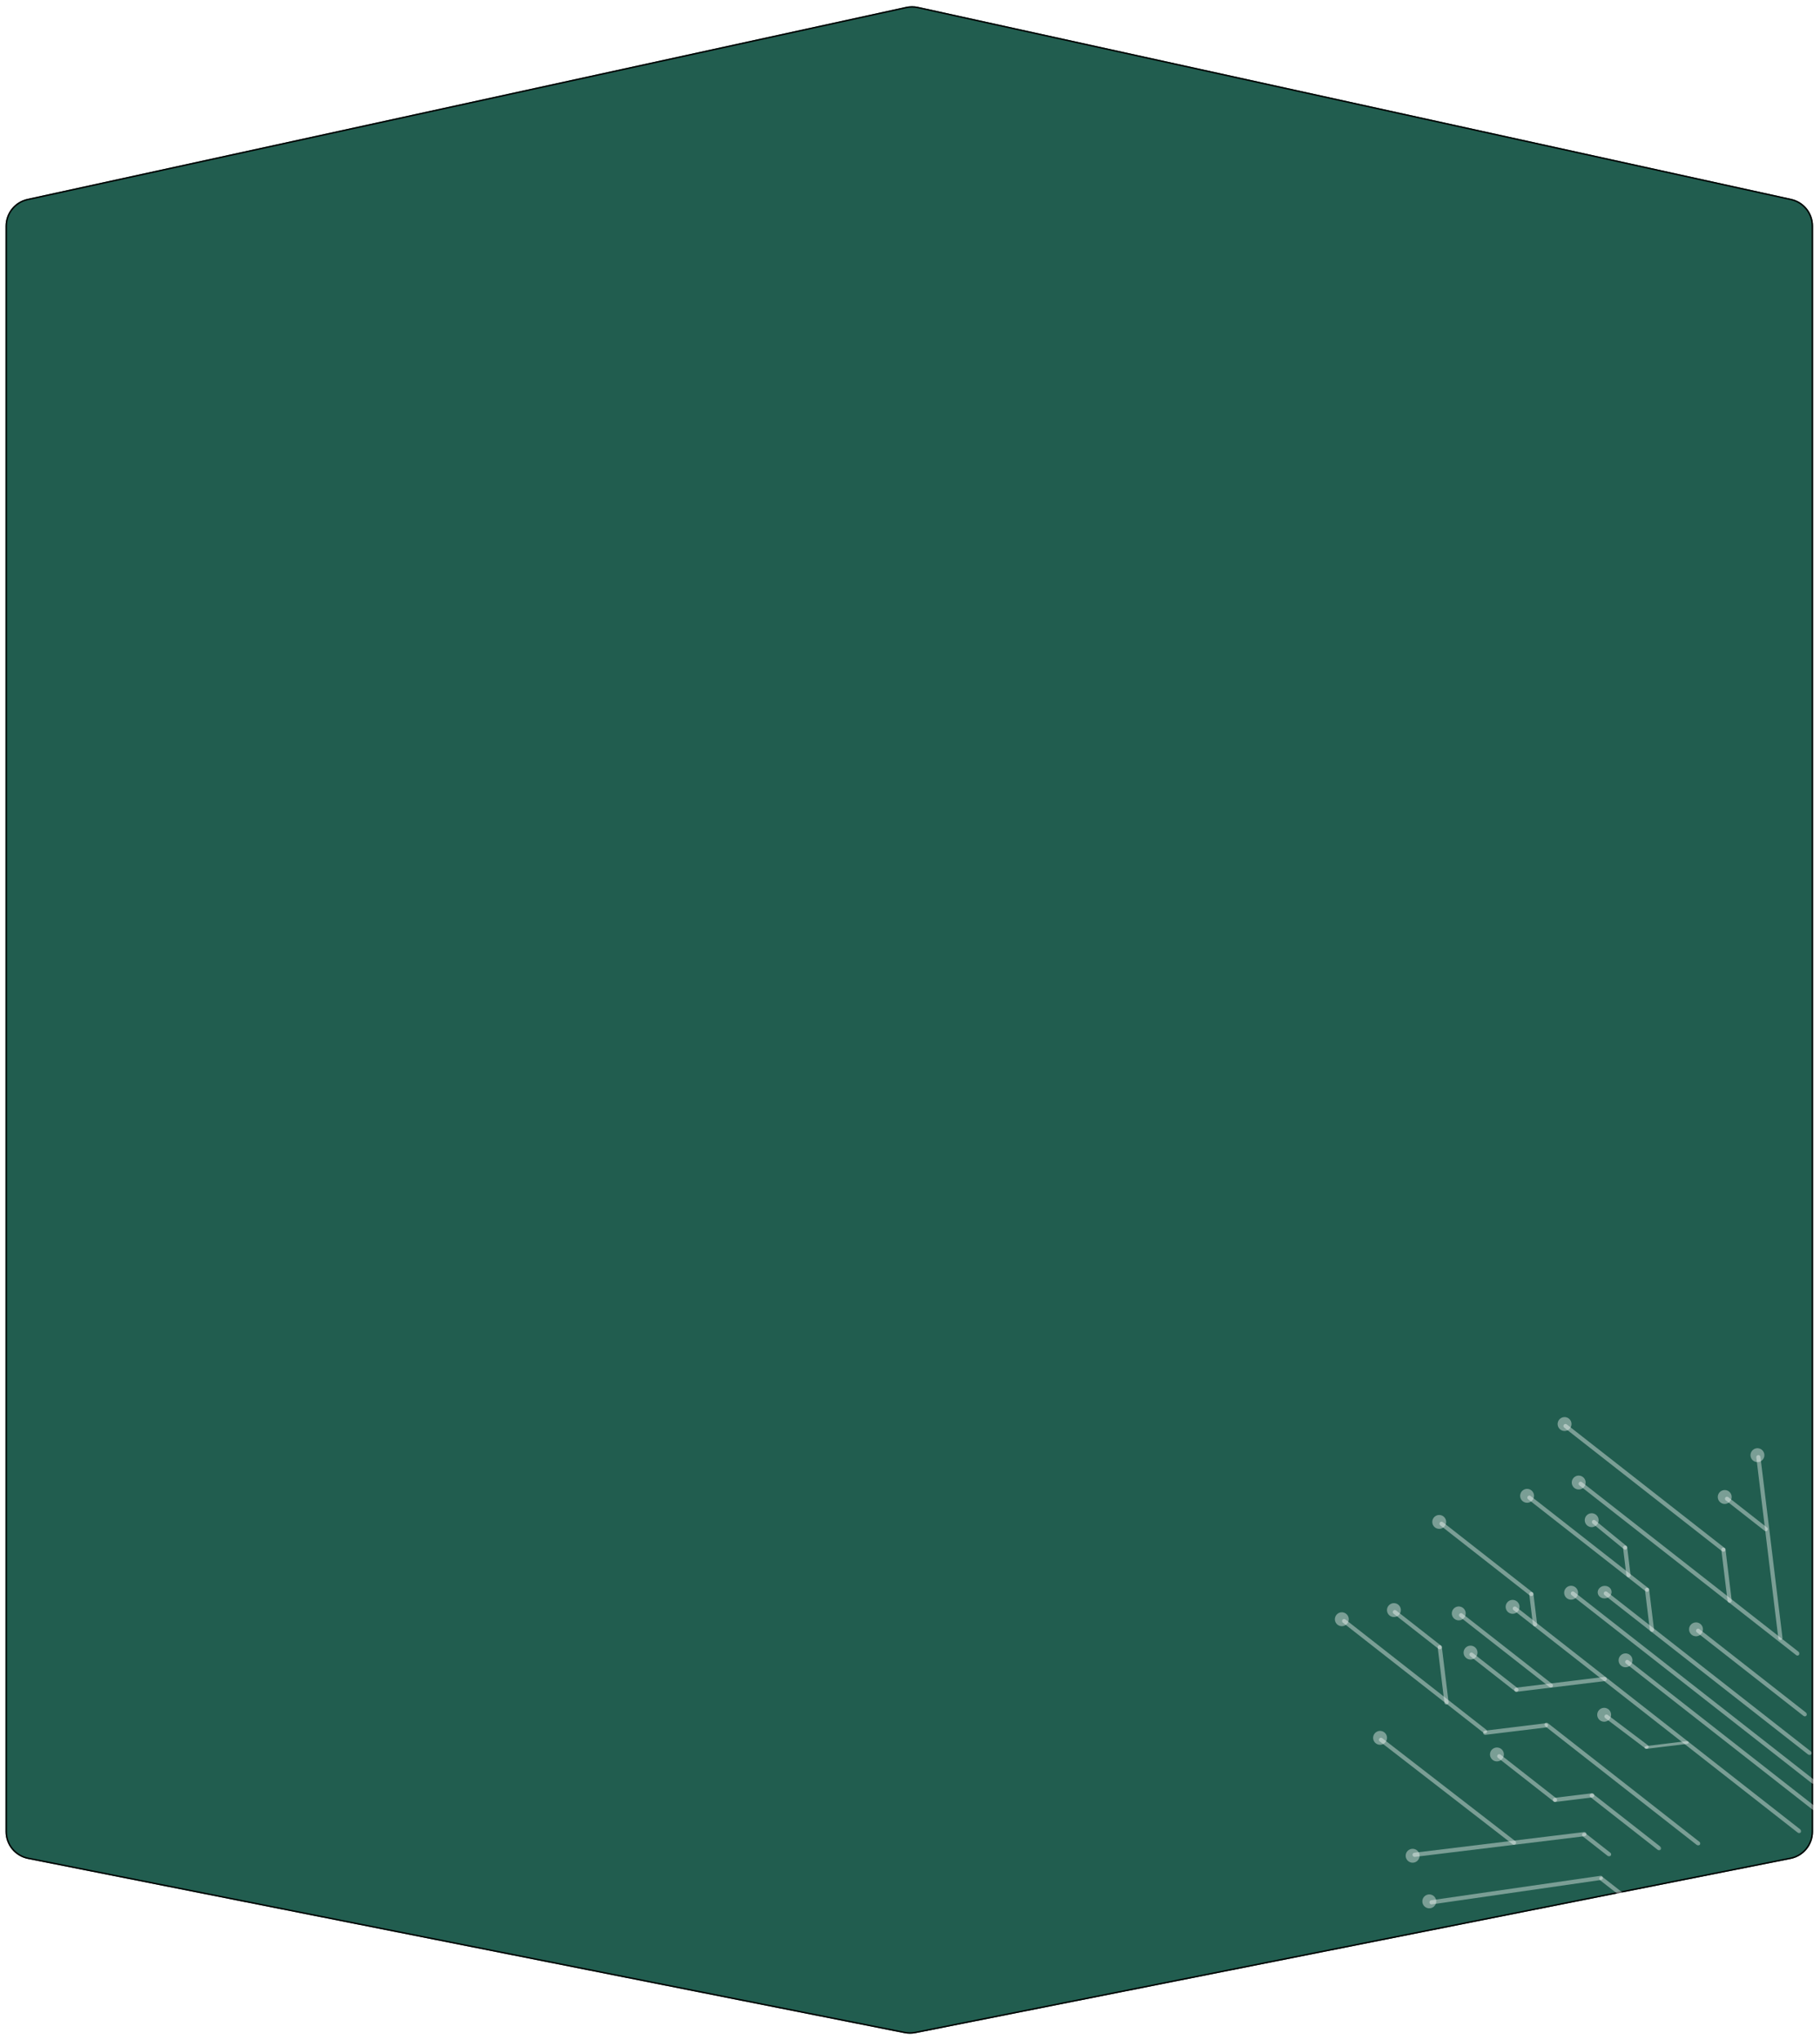 <svg width="1309" height="1467" viewBox="0 0 1309 1467" fill="none" xmlns="http://www.w3.org/2000/svg">
<g filter="url(#filter0_d_430_129)">
<path d="M4 158.572C4 149.171 10.547 141.04 19.73 139.033L651.717 0.936C654.539 0.319 657.461 0.321 660.281 0.941L1288.29 139.017C1297.47 141.034 1304 149.16 1304 158.551V1313.31C1304 1322.85 1297.26 1331.06 1287.9 1332.93L658.401 1458.22C655.826 1458.74 653.174 1458.74 650.599 1458.22L20.102 1332.92C10.742 1331.06 4 1322.85 4 1313.31V158.572Z" fill="#215D4F"/>
<path d="M4.5 158.572C4.5 149.406 10.883 141.478 19.837 139.521L651.824 1.424C654.575 0.823 657.424 0.825 660.174 1.43L1288.19 139.506C1297.13 141.472 1303.5 149.395 1303.5 158.551V1313.31C1303.5 1322.61 1296.93 1330.62 1287.81 1332.43L658.304 1457.73C655.792 1458.23 653.207 1458.23 650.696 1457.73L20.199 1332.43C11.073 1330.62 4.5 1322.61 4.5 1313.31V158.572Z" stroke="black"/>
</g>
<g opacity="0.4">
<mask id="mask0_430_129" style="mask-type:luminance" maskUnits="userSpaceOnUse" x="1133" y="1047" width="162" height="163">
<path d="M1133.71 1064.95L1277.22 1047.48L1294.82 1192.09L1151.31 1209.56L1133.71 1064.95Z" fill="white"/>
</mask>
<g mask="url(#mask0_430_129)">
<path d="M1135.92 1068.24C1135.27 1067.73 1135.16 1066.81 1135.67 1066.17C1136.17 1065.52 1137.09 1065.41 1137.74 1065.91L1293.69 1188.02C1294.34 1188.52 1294.45 1189.45 1293.95 1190.09C1293.44 1190.73 1292.52 1190.85 1291.87 1190.34L1135.92 1068.24Z" fill="white"/>
</g>
</g>
<path opacity="0.4" d="M1238.05 1114.65C1237.95 1113.84 1238.54 1113.1 1239.36 1113C1240.18 1112.9 1240.93 1113.48 1241.03 1114.29L1245.5 1151.05C1245.6 1151.87 1245.01 1152.61 1244.19 1152.71C1243.37 1152.81 1242.62 1152.23 1242.53 1151.42L1238.05 1114.65Z" fill="white"/>
<path opacity="0.4" d="M1125.03 1026.71C1124.39 1026.21 1124.27 1025.27 1124.77 1024.63C1125.28 1023.99 1126.21 1023.88 1126.85 1024.38L1240.48 1113.34C1241.12 1113.84 1241.23 1114.78 1240.73 1115.42C1240.23 1116.06 1239.29 1116.18 1238.65 1115.67L1125.03 1026.71Z" fill="white"/>
<g opacity="0.4">
<mask id="mask1_430_129" style="mask-type:luminance" maskUnits="userSpaceOnUse" x="1217" y="1161" width="84" height="84">
<path d="M1217.69 1170.35L1291.09 1161.41L1300.16 1235.91L1226.76 1244.84L1217.69 1170.35Z" fill="white"/>
</mask>
<g mask="url(#mask1_430_129)">
<path d="M1220.4 1173.95C1219.76 1173.45 1219.65 1172.51 1220.15 1171.87C1220.65 1171.23 1221.58 1171.12 1222.22 1171.62L1299.01 1231.74C1299.65 1232.24 1299.76 1233.17 1299.26 1233.82C1298.76 1234.45 1297.82 1234.56 1297.18 1234.07L1220.4 1173.95Z" fill="white"/>
</g>
</g>
<g opacity="0.4">
<mask id="mask2_430_129" style="mask-type:luminance" maskUnits="userSpaceOnUse" x="1152" y="1126" width="152" height="153">
<path d="M1152.08 1142.76L1286.82 1126.36L1303.36 1262.2L1168.61 1278.6L1152.08 1142.76Z" fill="white"/>
</mask>
<g mask="url(#mask2_430_129)">
<path d="M1154.02 1147.15C1153.38 1146.64 1153.26 1145.72 1153.77 1145.07C1154.26 1144.43 1155.2 1144.32 1155.84 1144.82L1302.46 1259.62C1303.11 1260.13 1303.22 1261.05 1302.72 1261.69C1302.21 1262.34 1301.28 1262.45 1300.64 1261.95L1154.02 1147.15Z" fill="white"/>
</g>
</g>
<path opacity="0.4" d="M1183.13 1143.5C1183.04 1142.69 1183.62 1141.95 1184.44 1141.85C1185.27 1141.75 1186.01 1142.33 1186.11 1143.14L1189.62 1171.95C1189.72 1172.77 1189.14 1173.51 1188.31 1173.61C1187.48 1173.71 1186.74 1173.13 1186.64 1172.31L1183.13 1143.5Z" fill="white"/>
<path opacity="0.4" d="M1099.06 1078.23C1098.42 1077.72 1098.31 1076.79 1098.81 1076.15C1099.31 1075.5 1100.24 1075.39 1100.88 1075.9L1185.56 1142.19C1186.2 1142.7 1186.32 1143.62 1185.81 1144.27C1185.31 1144.91 1184.38 1145.02 1183.74 1144.52L1099.06 1078.23Z" fill="white"/>
<path opacity="0.4" d="M1167.35 1113.15C1167.25 1112.35 1167.84 1111.63 1168.66 1111.53C1169.49 1111.43 1170.23 1111.99 1170.33 1112.78L1172.76 1132.74C1172.85 1133.54 1172.26 1134.26 1171.44 1134.36C1170.62 1134.46 1169.88 1133.9 1169.78 1133.1L1167.35 1113.15Z" fill="white"/>
<path opacity="0.4" d="M1145.52 1095.78C1144.89 1095.27 1144.77 1094.32 1145.26 1093.67C1145.75 1093.02 1146.66 1092.91 1147.29 1093.42L1169.79 1111.83C1170.42 1112.35 1170.53 1113.29 1170.04 1113.94C1169.56 1114.59 1168.65 1114.7 1168.02 1114.19L1145.52 1095.78Z" fill="white"/>
<g opacity="0.4">
<mask id="mask3_430_129" style="mask-type:luminance" maskUnits="userSpaceOnUse" x="1127" y="1124" width="180" height="180">
<path d="M1127.71 1143.5L1286.56 1124.17L1306.03 1284.11L1147.18 1303.44L1127.71 1143.5Z" fill="white"/>
</mask>
<g mask="url(#mask3_430_129)">
<path d="M1130.31 1147.17C1129.68 1146.67 1129.56 1145.74 1130.06 1145.1C1130.56 1144.46 1131.5 1144.35 1132.14 1144.85L1304.91 1280.12C1305.54 1280.61 1305.65 1281.55 1305.16 1282.19C1304.65 1282.83 1303.72 1282.94 1303.08 1282.44L1130.31 1147.17Z" fill="white"/>
</g>
</g>
<g opacity="0.4">
<mask id="mask4_430_129" style="mask-type:luminance" maskUnits="userSpaceOnUse" x="1166" y="1176" width="143" height="144">
<path d="M1166.98 1192.09L1292.96 1176.75L1308.43 1303.83L1182.45 1319.16L1166.98 1192.09Z" fill="white"/>
</mask>
<g mask="url(#mask4_430_129)">
<path d="M1169.43 1196.37C1168.78 1195.87 1168.67 1194.95 1169.17 1194.3C1169.68 1193.66 1170.6 1193.55 1171.24 1194.05L1307.42 1300.67C1308.07 1301.18 1308.18 1302.11 1307.68 1302.75C1307.18 1303.39 1306.25 1303.51 1305.61 1303L1169.43 1196.37Z" fill="white"/>
</g>
</g>
<g opacity="0.4">
<mask id="mask5_430_129" style="mask-type:luminance" maskUnits="userSpaceOnUse" x="1086" y="1132" width="210" height="210">
<path d="M1086.88 1155.14L1273.12 1132.47L1295.75 1318.43L1109.52 1341.1L1086.88 1155.14Z" fill="white"/>
</mask>
<g mask="url(#mask5_430_129)">
<path d="M1088.59 1157.97C1087.95 1157.46 1087.84 1156.54 1088.34 1155.9C1088.84 1155.25 1089.78 1155.14 1090.42 1155.64L1294.97 1315.8C1295.62 1316.3 1295.73 1317.23 1295.22 1317.87C1294.72 1318.51 1293.79 1318.63 1293.14 1318.12L1088.59 1157.97Z" fill="white"/>
</g>
</g>
<path opacity="0.4" d="M1184.43 1257.7C1183.62 1257.8 1182.9 1257.44 1182.83 1256.89C1182.77 1256.33 1183.38 1255.81 1184.18 1255.71L1213 1252.21C1213.82 1252.11 1214.53 1252.47 1214.6 1253.02C1214.67 1253.57 1214.06 1254.09 1213.24 1254.19L1184.43 1257.7Z" fill="white"/>
<path opacity="0.4" d="M1154.49 1235.6C1153.85 1235.11 1153.74 1234.21 1154.24 1233.59C1154.75 1232.96 1155.69 1232.85 1156.33 1233.34L1185.21 1255.14C1185.85 1255.63 1185.96 1256.53 1185.45 1257.15C1184.94 1257.78 1184.02 1257.89 1183.37 1257.4L1154.49 1235.6Z" fill="white"/>
<path opacity="0.4" d="M1090.79 1216.71C1089.98 1216.81 1089.24 1216.23 1089.13 1215.4C1089.03 1214.59 1089.61 1213.83 1090.42 1213.74L1153.99 1206C1154.8 1205.9 1155.54 1206.49 1155.64 1207.31C1155.74 1208.13 1155.16 1208.88 1154.35 1208.98L1090.79 1216.71Z" fill="white"/>
<path opacity="0.4" d="M1049.91 1162.76C1049.28 1162.26 1049.16 1161.34 1049.66 1160.7C1050.16 1160.06 1051.08 1159.95 1051.72 1160.45L1116.38 1211.08C1117.02 1211.58 1117.13 1212.5 1116.63 1213.13C1116.13 1213.77 1115.21 1213.88 1114.57 1213.38L1049.91 1162.76Z" fill="white"/>
<path opacity="0.4" d="M1099.89 1146.56C1099.8 1145.76 1100.39 1145.03 1101.21 1144.93C1102.03 1144.83 1102.77 1145.4 1102.87 1146.2L1105.54 1168.12C1105.64 1168.92 1105.05 1169.65 1104.23 1169.75C1103.41 1169.85 1102.66 1169.29 1102.56 1168.48L1099.89 1146.56Z" fill="white"/>
<path opacity="0.4" d="M1035.86 1096.98C1035.22 1096.48 1035.11 1095.56 1035.61 1094.92C1036.11 1094.28 1037.04 1094.17 1037.68 1094.67L1102.33 1145.29C1102.97 1145.79 1103.08 1146.71 1102.58 1147.35C1102.08 1147.99 1101.15 1148.1 1100.51 1147.6L1035.86 1096.98Z" fill="white"/>
<path opacity="0.4" d="M1057.39 1191.07C1056.75 1190.57 1056.64 1189.65 1057.14 1189.01C1057.64 1188.37 1058.56 1188.26 1059.2 1188.76L1091.56 1214.1C1092.2 1214.6 1092.31 1215.52 1091.81 1216.16C1091.31 1216.79 1090.39 1216.91 1089.75 1216.41L1057.39 1191.07Z" fill="white"/>
<g opacity="0.4">
<mask id="mask6_430_129" style="mask-type:luminance" maskUnits="userSpaceOnUse" x="1110" y="1226" width="114" height="114">
<path d="M1110.43 1238.99L1211.22 1226.72L1223.45 1327.23L1122.67 1339.5L1110.43 1238.99Z" fill="white"/>
</mask>
<g mask="url(#mask6_430_129)">
<path d="M1111.32 1241.48C1110.68 1240.98 1110.57 1240.05 1111.07 1239.41C1111.58 1238.76 1112.51 1238.65 1113.15 1239.15L1222.34 1324.65C1222.98 1325.14 1223.09 1326.08 1222.59 1326.72C1222.09 1327.36 1221.16 1327.48 1220.52 1326.97L1111.32 1241.48Z" fill="white"/>
</g>
</g>
<path opacity="0.4" d="M1068.36 1247.65C1067.55 1247.75 1066.81 1247.16 1066.71 1246.34C1066.61 1245.52 1067.18 1244.77 1067.99 1244.67L1111.73 1239.35C1112.53 1239.25 1113.26 1239.84 1113.36 1240.66C1113.46 1241.48 1112.89 1242.23 1112.09 1242.33L1068.36 1247.65Z" fill="white"/>
<path opacity="0.4" d="M965.806 1166.96C965.167 1166.46 965.055 1165.54 965.555 1164.9C966.056 1164.26 966.983 1164.15 967.622 1164.65L1069.02 1244.04C1069.66 1244.54 1069.77 1245.46 1069.27 1246.1C1068.77 1246.74 1067.84 1246.85 1067.2 1246.35L965.806 1166.96Z" fill="white"/>
<path opacity="0.4" d="M1034.04 1184.83C1033.94 1184.01 1034.52 1183.27 1035.34 1183.17C1036.16 1183.07 1036.91 1183.64 1037.01 1184.47L1041.85 1224.19C1041.95 1225 1041.36 1225.75 1040.54 1225.85C1039.72 1225.95 1038.97 1225.37 1038.87 1224.55L1034.04 1184.83Z" fill="white"/>
<path opacity="0.4" d="M1002.29 1160.5C1001.65 1160 1001.54 1159.08 1002.04 1158.44C1002.54 1157.8 1003.47 1157.69 1004.1 1158.19L1036.46 1183.53C1037.1 1184.03 1037.22 1184.95 1036.72 1185.59C1036.22 1186.23 1035.3 1186.34 1034.66 1185.84L1002.29 1160.5Z" fill="white"/>
<g opacity="0.4">
<mask id="mask7_430_129" style="mask-type:luminance" maskUnits="userSpaceOnUse" x="1140" y="1282" width="55" height="55">
<path d="M1140.93 1288.64L1189.13 1282.77L1194.97 1330.7L1146.76 1336.57L1140.93 1288.64Z" fill="white"/>
</mask>
<g mask="url(#mask7_430_129)">
<path d="M1143.93 1292.49C1143.28 1291.98 1143.17 1291.05 1143.67 1290.41C1144.18 1289.76 1145.11 1289.65 1145.75 1290.15L1194.2 1328.09C1194.84 1328.6 1194.95 1329.53 1194.45 1330.16C1193.95 1330.81 1193.02 1330.92 1192.38 1330.42L1143.93 1292.49Z" fill="white"/>
</g>
</g>
<path opacity="0.4" d="M1118.58 1295.94C1117.76 1296.04 1117.01 1295.45 1116.91 1294.63C1116.81 1293.81 1117.4 1293.06 1118.22 1292.96L1145.01 1289.7C1145.84 1289.6 1146.59 1290.18 1146.69 1291.01C1146.79 1291.82 1146.2 1292.57 1145.38 1292.67L1118.58 1295.94Z" fill="white"/>
<path opacity="0.4" d="M1077.37 1264.19C1076.73 1263.69 1076.62 1262.76 1077.12 1262.13C1077.62 1261.49 1078.55 1261.38 1079.19 1261.88L1119.34 1293.31C1119.98 1293.81 1120.09 1294.74 1119.59 1295.38C1119.1 1296.02 1118.17 1296.13 1117.53 1295.63L1077.37 1264.19Z" fill="white"/>
<path opacity="0.4" d="M1079.72 1257.81C1080.25 1258.23 1080.67 1258.72 1081 1259.29C1081.32 1259.87 1081.53 1260.49 1081.61 1261.15C1081.69 1261.81 1081.64 1262.46 1081.46 1263.1C1081.28 1263.74 1080.99 1264.31 1080.58 1264.84C1080.17 1265.36 1079.68 1265.78 1079.1 1266.11C1078.52 1266.43 1077.9 1266.64 1077.24 1266.72C1076.59 1266.8 1075.94 1266.75 1075.3 1266.57C1074.66 1266.4 1074.08 1266.1 1073.56 1265.69C1073.04 1265.28 1072.61 1264.79 1072.29 1264.21C1071.96 1263.63 1071.76 1263.01 1071.68 1262.36C1071.6 1261.7 1071.64 1261.05 1071.83 1260.41C1072 1259.77 1072.3 1259.2 1072.7 1258.67C1073.11 1258.15 1073.61 1257.72 1074.19 1257.4C1074.76 1257.08 1075.38 1256.87 1076.04 1256.79C1076.7 1256.71 1077.35 1256.76 1077.99 1256.94C1078.63 1257.11 1079.2 1257.41 1079.72 1257.81Z" fill="white"/>
<path opacity="0.4" d="M1060.74 1184.58C1061.26 1184.99 1061.69 1185.48 1062.01 1186.06C1062.34 1186.63 1062.54 1187.25 1062.62 1187.91C1062.7 1188.57 1062.65 1189.21 1062.47 1189.85C1062.3 1190.49 1062 1191.08 1061.59 1191.6C1061.19 1192.12 1060.69 1192.54 1060.11 1192.87C1059.53 1193.2 1058.92 1193.39 1058.26 1193.47C1057.6 1193.55 1056.95 1193.51 1056.32 1193.33C1055.68 1193.15 1055.1 1192.86 1054.58 1192.45C1054.06 1192.04 1053.63 1191.55 1053.3 1190.97C1052.98 1190.39 1052.77 1189.78 1052.69 1189.12C1052.61 1188.46 1052.66 1187.81 1052.84 1187.18C1053.02 1186.54 1053.32 1185.95 1053.72 1185.43C1054.13 1184.91 1054.63 1184.49 1055.2 1184.16C1055.77 1183.83 1056.39 1183.63 1057.05 1183.55C1057.71 1183.47 1058.36 1183.52 1059 1183.7C1059.64 1183.88 1060.22 1184.17 1060.74 1184.58Z" fill="white"/>
<path opacity="0.4" d="M1156.84 1229.29C1157.37 1229.7 1157.78 1230.2 1158.12 1230.77C1158.44 1231.35 1158.64 1231.96 1158.72 1232.62C1158.81 1233.29 1158.75 1233.93 1158.58 1234.57C1158.39 1235.21 1158.11 1235.79 1157.69 1236.31C1157.29 1236.83 1156.8 1237.26 1156.22 1237.58C1155.64 1237.91 1155.02 1238.11 1154.36 1238.19C1153.71 1238.27 1153.06 1238.23 1152.42 1238.04C1151.78 1237.87 1151.19 1237.57 1150.68 1237.17C1150.16 1236.76 1149.73 1236.26 1149.41 1235.68C1149.07 1235.11 1148.88 1234.49 1148.8 1233.83C1148.72 1233.17 1148.76 1232.52 1148.94 1231.88C1149.12 1231.25 1149.41 1230.67 1149.82 1230.15C1150.23 1229.63 1150.72 1229.2 1151.3 1228.87C1151.88 1228.55 1152.5 1228.34 1153.15 1228.26C1153.81 1228.18 1154.46 1228.23 1155.1 1228.41C1155.74 1228.59 1156.32 1228.89 1156.84 1229.29Z" fill="white"/>
<path opacity="0.4" d="M968.154 1160.59C968.682 1161 969.099 1161.49 969.431 1162.07C969.753 1162.64 969.959 1163.26 970.039 1163.92C970.12 1164.58 970.067 1165.23 969.893 1165.86C969.709 1166.51 969.423 1167.09 969.008 1167.61C968.601 1168.13 968.113 1168.55 967.534 1168.88C966.956 1169.21 966.336 1169.41 965.675 1169.49C965.023 1169.57 964.374 1169.52 963.733 1169.34C963.094 1169.17 962.509 1168.87 961.99 1168.46C961.47 1168.06 961.044 1167.56 960.721 1166.98C960.389 1166.4 960.193 1165.79 960.113 1165.13C960.032 1164.47 960.075 1163.82 960.259 1163.19C960.434 1162.55 960.728 1161.97 961.135 1161.45C961.542 1160.93 962.039 1160.5 962.617 1160.17C963.196 1159.85 963.815 1159.64 964.467 1159.56C965.128 1159.48 965.778 1159.53 966.418 1159.71C967.058 1159.89 967.634 1160.18 968.154 1160.59Z" fill="white"/>
<path opacity="0.4" d="M1005.63 1154.01C1006.15 1154.42 1006.58 1154.91 1006.9 1155.49C1007.23 1156.07 1007.44 1156.69 1007.52 1157.35C1007.6 1158 1007.55 1158.65 1007.36 1159.29C1007.19 1159.93 1006.89 1160.5 1006.49 1161.03C1006.08 1161.55 1005.58 1161.98 1005.01 1162.3C1004.44 1162.62 1003.82 1162.83 1003.16 1162.91C1002.5 1162.99 1001.85 1162.94 1001.21 1162.76C1000.57 1162.59 999.99 1162.29 999.47 1161.89C998.949 1161.47 998.524 1160.98 998.201 1160.4C997.87 1159.83 997.672 1159.21 997.593 1158.55C997.513 1157.89 997.555 1157.24 997.739 1156.6C997.913 1155.96 998.209 1155.39 998.616 1154.87C999.022 1154.34 999.518 1153.91 1000.1 1153.59C1000.68 1153.27 1001.29 1153.06 1001.95 1152.98C1002.61 1152.9 1003.26 1152.95 1003.89 1153.13C1004.53 1153.3 1005.11 1153.6 1005.63 1154.01Z" fill="white"/>
<path opacity="0.4" d="M1052.27 1156.4C1052.79 1156.8 1053.22 1157.3 1053.54 1157.88C1053.86 1158.45 1054.07 1159.07 1054.15 1159.73C1054.23 1160.39 1054.18 1161.03 1054 1161.67C1053.83 1162.31 1053.53 1162.89 1053.13 1163.41C1052.71 1163.93 1052.22 1164.36 1051.64 1164.68C1051.07 1165.01 1050.45 1165.21 1049.79 1165.29C1049.13 1165.37 1048.48 1165.33 1047.84 1165.15C1047.2 1164.97 1046.63 1164.67 1046.11 1164.27C1045.58 1163.86 1045.15 1163.37 1044.83 1162.79C1044.51 1162.21 1044.3 1161.6 1044.22 1160.94C1044.14 1160.28 1044.19 1159.63 1044.37 1158.99C1044.54 1158.35 1044.84 1157.77 1045.25 1157.25C1045.66 1156.73 1046.15 1156.3 1046.73 1155.97C1047.3 1155.65 1047.92 1155.44 1048.58 1155.36C1049.24 1155.28 1049.89 1155.34 1050.53 1155.51C1051.17 1155.69 1051.74 1155.99 1052.27 1156.4Z" fill="white"/>
<path opacity="0.4" d="M1090.98 1151.68C1091.51 1152.09 1091.92 1152.59 1092.25 1153.16C1092.58 1153.74 1092.78 1154.35 1092.86 1155.02C1092.94 1155.67 1092.89 1156.32 1092.72 1156.96C1092.53 1157.6 1092.25 1158.18 1091.83 1158.7C1091.43 1159.22 1090.94 1159.65 1090.36 1159.97C1089.78 1160.3 1089.16 1160.5 1088.5 1160.58C1087.85 1160.66 1087.2 1160.62 1086.56 1160.43C1085.92 1160.26 1085.34 1159.96 1084.81 1159.56C1084.29 1159.15 1083.87 1158.65 1083.55 1158.07C1083.22 1157.49 1083.02 1156.88 1082.94 1156.22C1082.86 1155.56 1082.91 1154.91 1083.08 1154.27C1083.26 1153.64 1083.55 1153.06 1083.96 1152.54C1084.37 1152.01 1084.86 1151.59 1085.44 1151.26C1086.02 1150.94 1086.64 1150.73 1087.29 1150.65C1087.95 1150.57 1088.6 1150.62 1089.24 1150.8C1089.88 1150.98 1090.46 1151.27 1090.98 1151.68Z" fill="white"/>
<path opacity="0.4" d="M1038.21 1090.6C1038.74 1091.02 1039.15 1091.51 1039.49 1092.09C1039.81 1092.66 1040.02 1093.28 1040.09 1093.94C1040.18 1094.6 1040.12 1095.25 1039.95 1095.89C1039.77 1096.53 1039.48 1097.1 1039.06 1097.62C1038.66 1098.15 1038.17 1098.57 1037.59 1098.9C1037.01 1099.22 1036.39 1099.43 1035.73 1099.51C1035.08 1099.59 1034.43 1099.54 1033.79 1099.36C1033.15 1099.18 1032.57 1098.89 1032.05 1098.48C1031.53 1098.07 1031.1 1097.58 1030.78 1097C1030.45 1096.42 1030.25 1095.8 1030.17 1095.14C1030.09 1094.49 1030.14 1093.84 1030.31 1093.2C1030.49 1092.56 1030.79 1091.99 1031.19 1091.46C1031.61 1090.94 1032.09 1090.51 1032.67 1090.19C1033.25 1089.87 1033.87 1089.66 1034.52 1089.58C1035.18 1089.5 1035.83 1089.55 1036.47 1089.73C1037.11 1089.9 1037.69 1090.2 1038.21 1090.6Z" fill="white"/>
<path opacity="0.4" d="M1172.23 1190.15C1172.75 1190.55 1173.18 1191.05 1173.5 1191.62C1173.82 1192.2 1174.03 1192.82 1174.11 1193.48C1174.19 1194.14 1174.14 1194.78 1173.96 1195.42C1173.79 1196.06 1173.49 1196.65 1173.08 1197.17C1172.67 1197.69 1172.18 1198.11 1171.6 1198.43C1171.02 1198.77 1170.4 1198.96 1169.75 1199.04C1169.09 1199.12 1168.44 1199.08 1167.8 1198.9C1167.16 1198.72 1166.59 1198.43 1166.07 1198.02C1165.54 1197.61 1165.11 1197.12 1164.79 1196.54C1164.47 1195.96 1164.26 1195.35 1164.18 1194.69C1164.1 1194.03 1164.15 1193.38 1164.33 1192.74C1164.5 1192.11 1164.8 1191.52 1165.21 1191C1165.62 1190.48 1166.11 1190.06 1166.69 1189.72C1167.26 1189.4 1167.88 1189.2 1168.54 1189.12C1169.2 1189.04 1169.85 1189.09 1170.49 1189.26C1171.13 1189.45 1171.7 1189.74 1172.23 1190.15Z" fill="white"/>
<path opacity="0.4" d="M1133.07 1141.52C1133.59 1141.93 1134.01 1142.42 1134.33 1143C1134.66 1143.58 1134.86 1144.19 1134.94 1144.86C1135.02 1145.51 1134.97 1146.16 1134.8 1146.8C1134.62 1147.44 1134.33 1148.01 1133.92 1148.54C1133.51 1149.06 1133.02 1149.49 1132.44 1149.81C1131.86 1150.13 1131.24 1150.34 1130.59 1150.42C1129.93 1150.5 1129.28 1150.45 1128.64 1150.27C1128 1150.1 1127.42 1149.8 1126.89 1149.4C1126.37 1148.98 1125.95 1148.49 1125.63 1147.91C1125.3 1147.34 1125.1 1146.72 1125.02 1146.06C1124.94 1145.4 1124.99 1144.75 1125.16 1144.11C1125.34 1143.47 1125.63 1142.9 1126.04 1142.38C1126.45 1141.85 1126.94 1141.43 1127.52 1141.1C1128.1 1140.78 1128.72 1140.57 1129.38 1140.49C1130.03 1140.41 1130.68 1140.46 1131.32 1140.64C1131.96 1140.82 1132.54 1141.11 1133.07 1141.52Z" fill="white"/>
<path opacity="0.4" d="M1157.24 1141.46C1157.75 1141.82 1158.17 1142.26 1158.48 1142.77C1158.8 1143.29 1159 1143.84 1159.07 1144.44C1159.14 1145.03 1159.08 1145.61 1158.9 1146.19C1158.72 1146.77 1158.42 1147.3 1158.01 1147.77C1157.58 1148.25 1157.09 1148.63 1156.51 1148.93C1155.93 1149.24 1155.31 1149.42 1154.65 1149.5C1153.99 1149.58 1153.35 1149.55 1152.71 1149.4C1152.07 1149.25 1151.5 1148.99 1150.98 1148.63C1150.46 1148.27 1150.04 1147.82 1149.73 1147.31C1149.41 1146.79 1149.22 1146.24 1149.14 1145.65C1149.07 1145.05 1149.13 1144.46 1149.31 1143.89C1149.5 1143.31 1149.8 1142.78 1150.21 1142.31C1150.63 1141.84 1151.12 1141.45 1151.7 1141.14C1152.29 1140.84 1152.91 1140.65 1153.57 1140.57C1154.22 1140.49 1154.87 1140.53 1155.5 1140.68C1156.14 1140.84 1156.71 1141.1 1157.24 1141.46Z" fill="white"/>
<path opacity="0.4" d="M1147.86 1089.34C1148.39 1089.75 1148.82 1090.25 1149.14 1090.83C1149.46 1091.4 1149.67 1092.02 1149.75 1092.68C1149.83 1093.34 1149.78 1093.99 1149.6 1094.63C1149.43 1095.26 1149.13 1095.84 1148.72 1096.36C1148.31 1096.88 1147.82 1097.31 1147.24 1097.64C1146.66 1097.96 1146.04 1098.17 1145.38 1098.25C1144.73 1098.33 1144.08 1098.28 1143.44 1098.1C1142.8 1097.92 1142.23 1097.62 1141.7 1097.22C1141.18 1096.81 1140.75 1096.31 1140.43 1095.74C1140.11 1095.16 1139.9 1094.54 1139.82 1093.88C1139.74 1093.22 1139.79 1092.58 1139.97 1091.94C1140.14 1091.3 1140.44 1090.72 1140.84 1090.2C1141.26 1089.68 1141.75 1089.25 1142.33 1088.93C1142.9 1088.6 1143.52 1088.4 1144.18 1088.32C1144.84 1088.24 1145.49 1088.28 1146.13 1088.47C1146.77 1088.64 1147.34 1088.94 1147.86 1089.34Z" fill="white"/>
<path opacity="0.4" d="M1101.41 1071.83C1101.93 1072.24 1102.36 1072.73 1102.68 1073.31C1103.01 1073.89 1103.21 1074.5 1103.29 1075.16C1103.37 1075.82 1103.33 1076.47 1103.14 1077.11C1102.97 1077.74 1102.67 1078.33 1102.27 1078.85C1101.86 1079.38 1101.36 1079.79 1100.79 1080.12C1100.21 1080.45 1099.6 1080.65 1098.94 1080.73C1098.28 1080.81 1097.62 1080.76 1096.99 1080.59C1096.35 1080.4 1095.77 1080.12 1095.25 1079.7C1094.73 1079.29 1094.3 1078.8 1093.98 1078.23C1093.65 1077.65 1093.44 1077.03 1093.36 1076.37C1093.28 1075.71 1093.34 1075.07 1093.52 1074.43C1093.69 1073.79 1093.99 1073.2 1094.39 1072.68C1094.8 1072.16 1095.3 1071.74 1095.88 1071.41C1096.45 1071.08 1097.07 1070.89 1097.73 1070.81C1098.39 1070.73 1099.03 1070.77 1099.67 1070.95C1100.31 1071.13 1100.89 1071.42 1101.41 1071.83Z" fill="white"/>
<path opacity="0.4" d="M1138.53 1062.28C1139.05 1062.69 1139.48 1063.18 1139.8 1063.76C1140.13 1064.33 1140.33 1064.95 1140.41 1065.61C1140.49 1066.27 1140.44 1066.92 1140.26 1067.56C1140.09 1068.2 1139.79 1068.77 1139.39 1069.3C1138.98 1069.82 1138.48 1070.25 1137.9 1070.57C1137.32 1070.89 1136.71 1071.1 1136.05 1071.18C1135.39 1071.26 1134.74 1071.21 1134.1 1071.03C1133.47 1070.86 1132.89 1070.56 1132.37 1070.15C1131.85 1069.74 1131.42 1069.25 1131.09 1068.67C1130.77 1068.09 1130.56 1067.48 1130.48 1066.82C1130.4 1066.16 1130.45 1065.51 1130.63 1064.87C1130.81 1064.23 1131.11 1063.66 1131.51 1063.14C1131.92 1062.61 1132.42 1062.19 1132.99 1061.86C1133.56 1061.54 1134.18 1061.33 1134.84 1061.25C1135.51 1061.17 1136.15 1061.22 1136.79 1061.4C1137.43 1061.58 1138.01 1061.87 1138.53 1062.28Z" fill="white"/>
<path opacity="0.4" d="M1222.9 1167.85C1223.43 1168.26 1223.85 1168.75 1224.18 1169.33C1224.5 1169.91 1224.7 1170.52 1224.78 1171.18C1224.86 1171.84 1224.81 1172.49 1224.64 1173.13C1224.46 1173.76 1224.17 1174.35 1223.75 1174.87C1223.35 1175.39 1222.86 1175.81 1222.28 1176.15C1221.7 1176.47 1221.08 1176.68 1220.42 1176.76C1219.77 1176.84 1219.12 1176.78 1218.48 1176.61C1217.84 1176.43 1217.26 1176.13 1216.73 1175.72C1216.22 1175.32 1215.79 1174.82 1215.47 1174.24C1215.14 1173.67 1214.94 1173.05 1214.86 1172.39C1214.78 1171.73 1214.83 1171.09 1215 1170.45C1215.18 1169.81 1215.47 1169.23 1215.88 1168.71C1216.3 1168.19 1216.78 1167.76 1217.36 1167.44C1217.94 1167.11 1218.56 1166.91 1219.21 1166.83C1219.87 1166.75 1220.52 1166.79 1221.16 1166.97C1221.8 1167.15 1222.38 1167.44 1222.9 1167.85Z" fill="white"/>
<path opacity="0.4" d="M1128.36 1020.19C1128.89 1020.61 1129.31 1021.1 1129.64 1021.68C1129.96 1022.25 1130.17 1022.87 1130.25 1023.53C1130.33 1024.19 1130.28 1024.84 1130.1 1025.48C1129.92 1026.12 1129.63 1026.69 1129.22 1027.21C1128.81 1027.74 1128.32 1028.17 1127.74 1028.49C1127.16 1028.81 1126.54 1029.02 1125.88 1029.1C1125.23 1029.18 1124.58 1029.13 1123.94 1028.95C1123.3 1028.78 1122.72 1028.48 1122.2 1028.07C1121.68 1027.66 1121.25 1027.17 1120.93 1026.59C1120.6 1026.01 1120.4 1025.39 1120.32 1024.73C1120.24 1024.08 1120.28 1023.43 1120.47 1022.79C1120.64 1022.15 1120.94 1021.58 1121.34 1021.05C1121.75 1020.53 1122.25 1020.1 1122.83 1019.78C1123.4 1019.46 1124.02 1019.25 1124.68 1019.17C1125.34 1019.09 1125.99 1019.14 1126.63 1019.32C1127.27 1019.49 1127.84 1019.79 1128.36 1020.19Z" fill="white"/>
<g opacity="0.4">
<mask id="mask8_430_129" style="mask-type:luminance" maskUnits="userSpaceOnUse" x="1135" y="1315" width="25" height="23">
<path d="M1135.63 1318.19L1157.54 1315.52L1159.91 1334.97L1138 1337.63L1135.63 1318.19Z" fill="white"/>
</mask>
<g mask="url(#mask8_430_129)">
<path d="M1138.42 1320.72C1137.78 1320.21 1137.66 1319.28 1138.17 1318.64C1138.67 1317.99 1139.59 1317.88 1140.24 1318.38L1158.23 1332.47C1158.87 1332.97 1158.98 1333.91 1158.48 1334.54C1157.98 1335.19 1157.04 1335.3 1156.4 1334.8L1138.42 1320.72Z" fill="white"/>
</g>
</g>
<g opacity="0.4">
<mask id="mask9_430_129" style="mask-type:luminance" maskUnits="userSpaceOnUse" x="1148" y="1347" width="25" height="23">
<path d="M1148 1349.67L1169.91 1347L1172.28 1366.44L1150.37 1369.11L1148 1349.67Z" fill="white"/>
</mask>
<g mask="url(#mask9_430_129)">
<path d="M1150.78 1352.19C1150.14 1351.69 1150.03 1350.76 1150.53 1350.11C1151.03 1349.47 1151.96 1349.36 1152.6 1349.86L1170.59 1363.95C1171.24 1364.45 1171.35 1365.38 1170.85 1366.02C1170.34 1366.66 1169.41 1366.78 1168.77 1366.27L1150.78 1352.19Z" fill="white"/>
</g>
</g>
<path opacity="0.4" d="M1017.59 1335.43C1016.78 1335.53 1016.04 1334.94 1015.94 1334.11C1015.84 1333.3 1016.42 1332.55 1017.23 1332.45L1139.37 1317.58C1140.18 1317.48 1140.92 1318.07 1141.02 1318.89C1141.12 1319.71 1140.54 1320.46 1139.73 1320.56L1017.59 1335.43Z" fill="white"/>
<path opacity="0.4" d="M1029.78 1369.59C1028.98 1369.7 1028.23 1369.13 1028.11 1368.31C1027.99 1367.5 1028.55 1366.73 1029.35 1366.62L1151.13 1349.05C1151.95 1348.93 1152.7 1349.5 1152.82 1350.31C1152.94 1351.14 1152.37 1351.9 1151.56 1352.02L1029.78 1369.59Z" fill="white"/>
<path opacity="0.4" d="M1019.09 1330.67C1019.61 1331.09 1020.03 1331.58 1020.36 1332.16C1020.69 1332.73 1020.89 1333.35 1020.97 1334.01C1021.05 1334.67 1021 1335.32 1020.82 1335.96C1020.65 1336.6 1020.35 1337.17 1019.94 1337.69C1019.54 1338.22 1019.04 1338.65 1018.46 1338.97C1017.89 1339.29 1017.27 1339.5 1016.61 1339.58C1015.95 1339.66 1015.3 1339.61 1014.66 1339.43C1014.02 1339.26 1013.44 1338.96 1012.92 1338.55C1012.4 1338.14 1011.97 1337.65 1011.65 1337.07C1011.32 1336.5 1011.12 1335.88 1011.04 1335.21C1010.96 1334.56 1011 1333.91 1011.19 1333.27C1011.36 1332.63 1011.66 1332.06 1012.06 1331.53C1012.47 1331.01 1012.97 1330.58 1013.55 1330.26C1014.12 1329.94 1014.74 1329.73 1015.4 1329.65C1016.06 1329.57 1016.71 1329.62 1017.34 1329.8C1017.98 1329.97 1018.57 1330.27 1019.09 1330.67Z" fill="white"/>
<path opacity="0.4" d="M1031.07 1363.48C1031.59 1363.9 1032.02 1364.39 1032.34 1364.97C1032.67 1365.54 1032.87 1366.16 1032.95 1366.82C1033.03 1367.48 1032.99 1368.13 1032.8 1368.77C1032.63 1369.41 1032.33 1369.98 1031.92 1370.5C1031.52 1371.03 1031.02 1371.46 1030.44 1371.78C1029.87 1372.1 1029.25 1372.31 1028.59 1372.39C1027.93 1372.47 1027.28 1372.42 1026.65 1372.24C1026.01 1372.07 1025.42 1371.77 1024.9 1371.36C1024.38 1370.95 1023.95 1370.46 1023.63 1369.88C1023.3 1369.31 1023.1 1368.69 1023.02 1368.03C1022.94 1367.37 1022.99 1366.72 1023.17 1366.08C1023.34 1365.44 1023.64 1364.87 1024.05 1364.34C1024.45 1363.82 1024.95 1363.39 1025.53 1363.07C1026.1 1362.75 1026.72 1362.54 1027.38 1362.46C1028.04 1362.38 1028.69 1362.43 1029.33 1362.61C1029.97 1362.78 1030.55 1363.08 1031.07 1363.48Z" fill="white"/>
<path opacity="0.4" d="M992.331 1252.38C991.683 1251.88 991.571 1250.96 992.08 1250.32C992.588 1249.68 993.52 1249.56 994.168 1250.07L1089.84 1324.1C1090.49 1324.61 1090.6 1325.53 1090.09 1326.17C1089.58 1326.81 1088.65 1326.92 1088 1326.42L992.331 1252.38Z" fill="white"/>
<path opacity="0.4" d="M995.672 1245.89C996.192 1246.3 996.617 1246.79 996.94 1247.36C997.263 1247.94 997.469 1248.56 997.549 1249.22C997.628 1249.88 997.577 1250.53 997.402 1251.17C997.228 1251.81 996.933 1252.39 996.526 1252.91C996.111 1253.43 995.623 1253.86 995.044 1254.18C994.466 1254.51 993.846 1254.71 993.194 1254.79C992.533 1254.87 991.883 1254.82 991.243 1254.64C990.604 1254.47 990.028 1254.17 989.508 1253.76C988.98 1253.36 988.562 1252.86 988.231 1252.28C987.908 1251.7 987.702 1251.08 987.622 1250.43C987.542 1249.77 987.593 1249.12 987.768 1248.48C987.951 1247.84 988.238 1247.27 988.654 1246.75C989.06 1246.22 989.549 1245.8 990.126 1245.47C990.705 1245.15 991.325 1244.94 991.985 1244.86C992.637 1244.78 993.288 1244.83 993.927 1245.01C994.568 1245.19 995.143 1245.48 995.672 1245.89Z" fill="white"/>
<path opacity="0.4" d="M1263.2 1048.13C1263.1 1047.32 1263.68 1046.57 1264.5 1046.47C1265.33 1046.37 1266.07 1046.95 1266.17 1047.77L1282.01 1177.84C1282.11 1178.65 1281.52 1179.39 1280.69 1179.49C1279.88 1179.59 1279.13 1179.01 1279.03 1178.21L1263.2 1048.13Z" fill="white"/>
<path opacity="0.4" d="M1267.09 1042.59C1267.61 1043 1268.03 1043.5 1268.36 1044.08C1268.69 1044.65 1268.89 1045.26 1268.97 1045.93C1269.05 1046.59 1269 1047.24 1268.83 1047.88C1268.64 1048.51 1268.36 1049.09 1267.94 1049.61C1267.53 1050.13 1267.05 1050.56 1266.47 1050.89C1265.89 1051.21 1265.27 1051.42 1264.61 1051.5C1263.96 1051.58 1263.31 1051.53 1262.67 1051.35C1262.03 1051.17 1261.44 1050.87 1260.92 1050.47C1260.4 1050.06 1259.98 1049.56 1259.65 1048.99C1259.32 1048.41 1259.13 1047.79 1259.05 1047.13C1258.96 1046.47 1259.01 1045.83 1259.19 1045.19C1259.37 1044.55 1259.66 1043.97 1260.07 1043.45C1260.47 1042.93 1260.97 1042.5 1261.55 1042.18C1262.13 1041.85 1262.75 1041.65 1263.4 1041.57C1264.06 1041.49 1264.71 1041.53 1265.35 1041.72C1265.99 1041.89 1266.57 1042.19 1267.09 1042.59Z" fill="white"/>
<path opacity="0.4" d="M1241.19 1079.01C1240.56 1078.52 1240.45 1077.61 1240.94 1076.97C1241.44 1076.34 1242.35 1076.23 1242.99 1076.72L1270.92 1098.59C1271.56 1099.08 1271.67 1100 1271.17 1100.64C1270.68 1101.27 1269.76 1101.38 1269.12 1100.89L1241.19 1079.01Z" fill="white"/>
<path opacity="0.4" d="M1243.56 1072.67C1244.08 1073.07 1244.5 1073.56 1244.82 1074.14C1245.16 1074.72 1245.35 1075.34 1245.43 1076C1245.51 1076.65 1245.47 1077.3 1245.29 1077.94C1245.11 1078.58 1244.82 1079.16 1244.41 1079.68C1244 1080.2 1243.51 1080.63 1242.93 1080.95C1242.35 1081.28 1241.74 1081.48 1241.08 1081.56C1240.42 1081.64 1239.77 1081.6 1239.13 1081.42C1238.5 1081.24 1237.91 1080.95 1237.39 1080.54C1236.87 1080.13 1236.45 1079.64 1236.12 1079.06C1235.79 1078.48 1235.59 1077.86 1235.51 1077.21C1235.43 1076.55 1235.48 1075.9 1235.65 1075.26C1235.84 1074.62 1236.13 1074.04 1236.54 1073.52C1236.94 1072.99 1237.44 1072.57 1238.01 1072.24C1238.59 1071.92 1239.21 1071.72 1239.87 1071.64C1240.53 1071.55 1241.17 1071.61 1241.81 1071.78C1242.45 1071.96 1243.04 1072.25 1243.56 1072.67Z" fill="white"/>
<defs>
<filter id="filter0_d_430_129" x="0" y="0.475" width="1308" height="1466.13" filterUnits="userSpaceOnUse" color-interpolation-filters="sRGB">
<feFlood flood-opacity="0" result="BackgroundImageFix"/>
<feColorMatrix in="SourceAlpha" type="matrix" values="0 0 0 0 0 0 0 0 0 0 0 0 0 0 0 0 0 0 127 0" result="hardAlpha"/>
<feOffset dy="4"/>
<feGaussianBlur stdDeviation="2"/>
<feComposite in2="hardAlpha" operator="out"/>
<feColorMatrix type="matrix" values="0 0 0 0 0 0 0 0 0 0 0 0 0 0 0 0 0 0 0.25 0"/>
<feBlend mode="normal" in2="BackgroundImageFix" result="effect1_dropShadow_430_129"/>
<feBlend mode="normal" in="SourceGraphic" in2="effect1_dropShadow_430_129" result="shape"/>
</filter>
</defs>
</svg>
